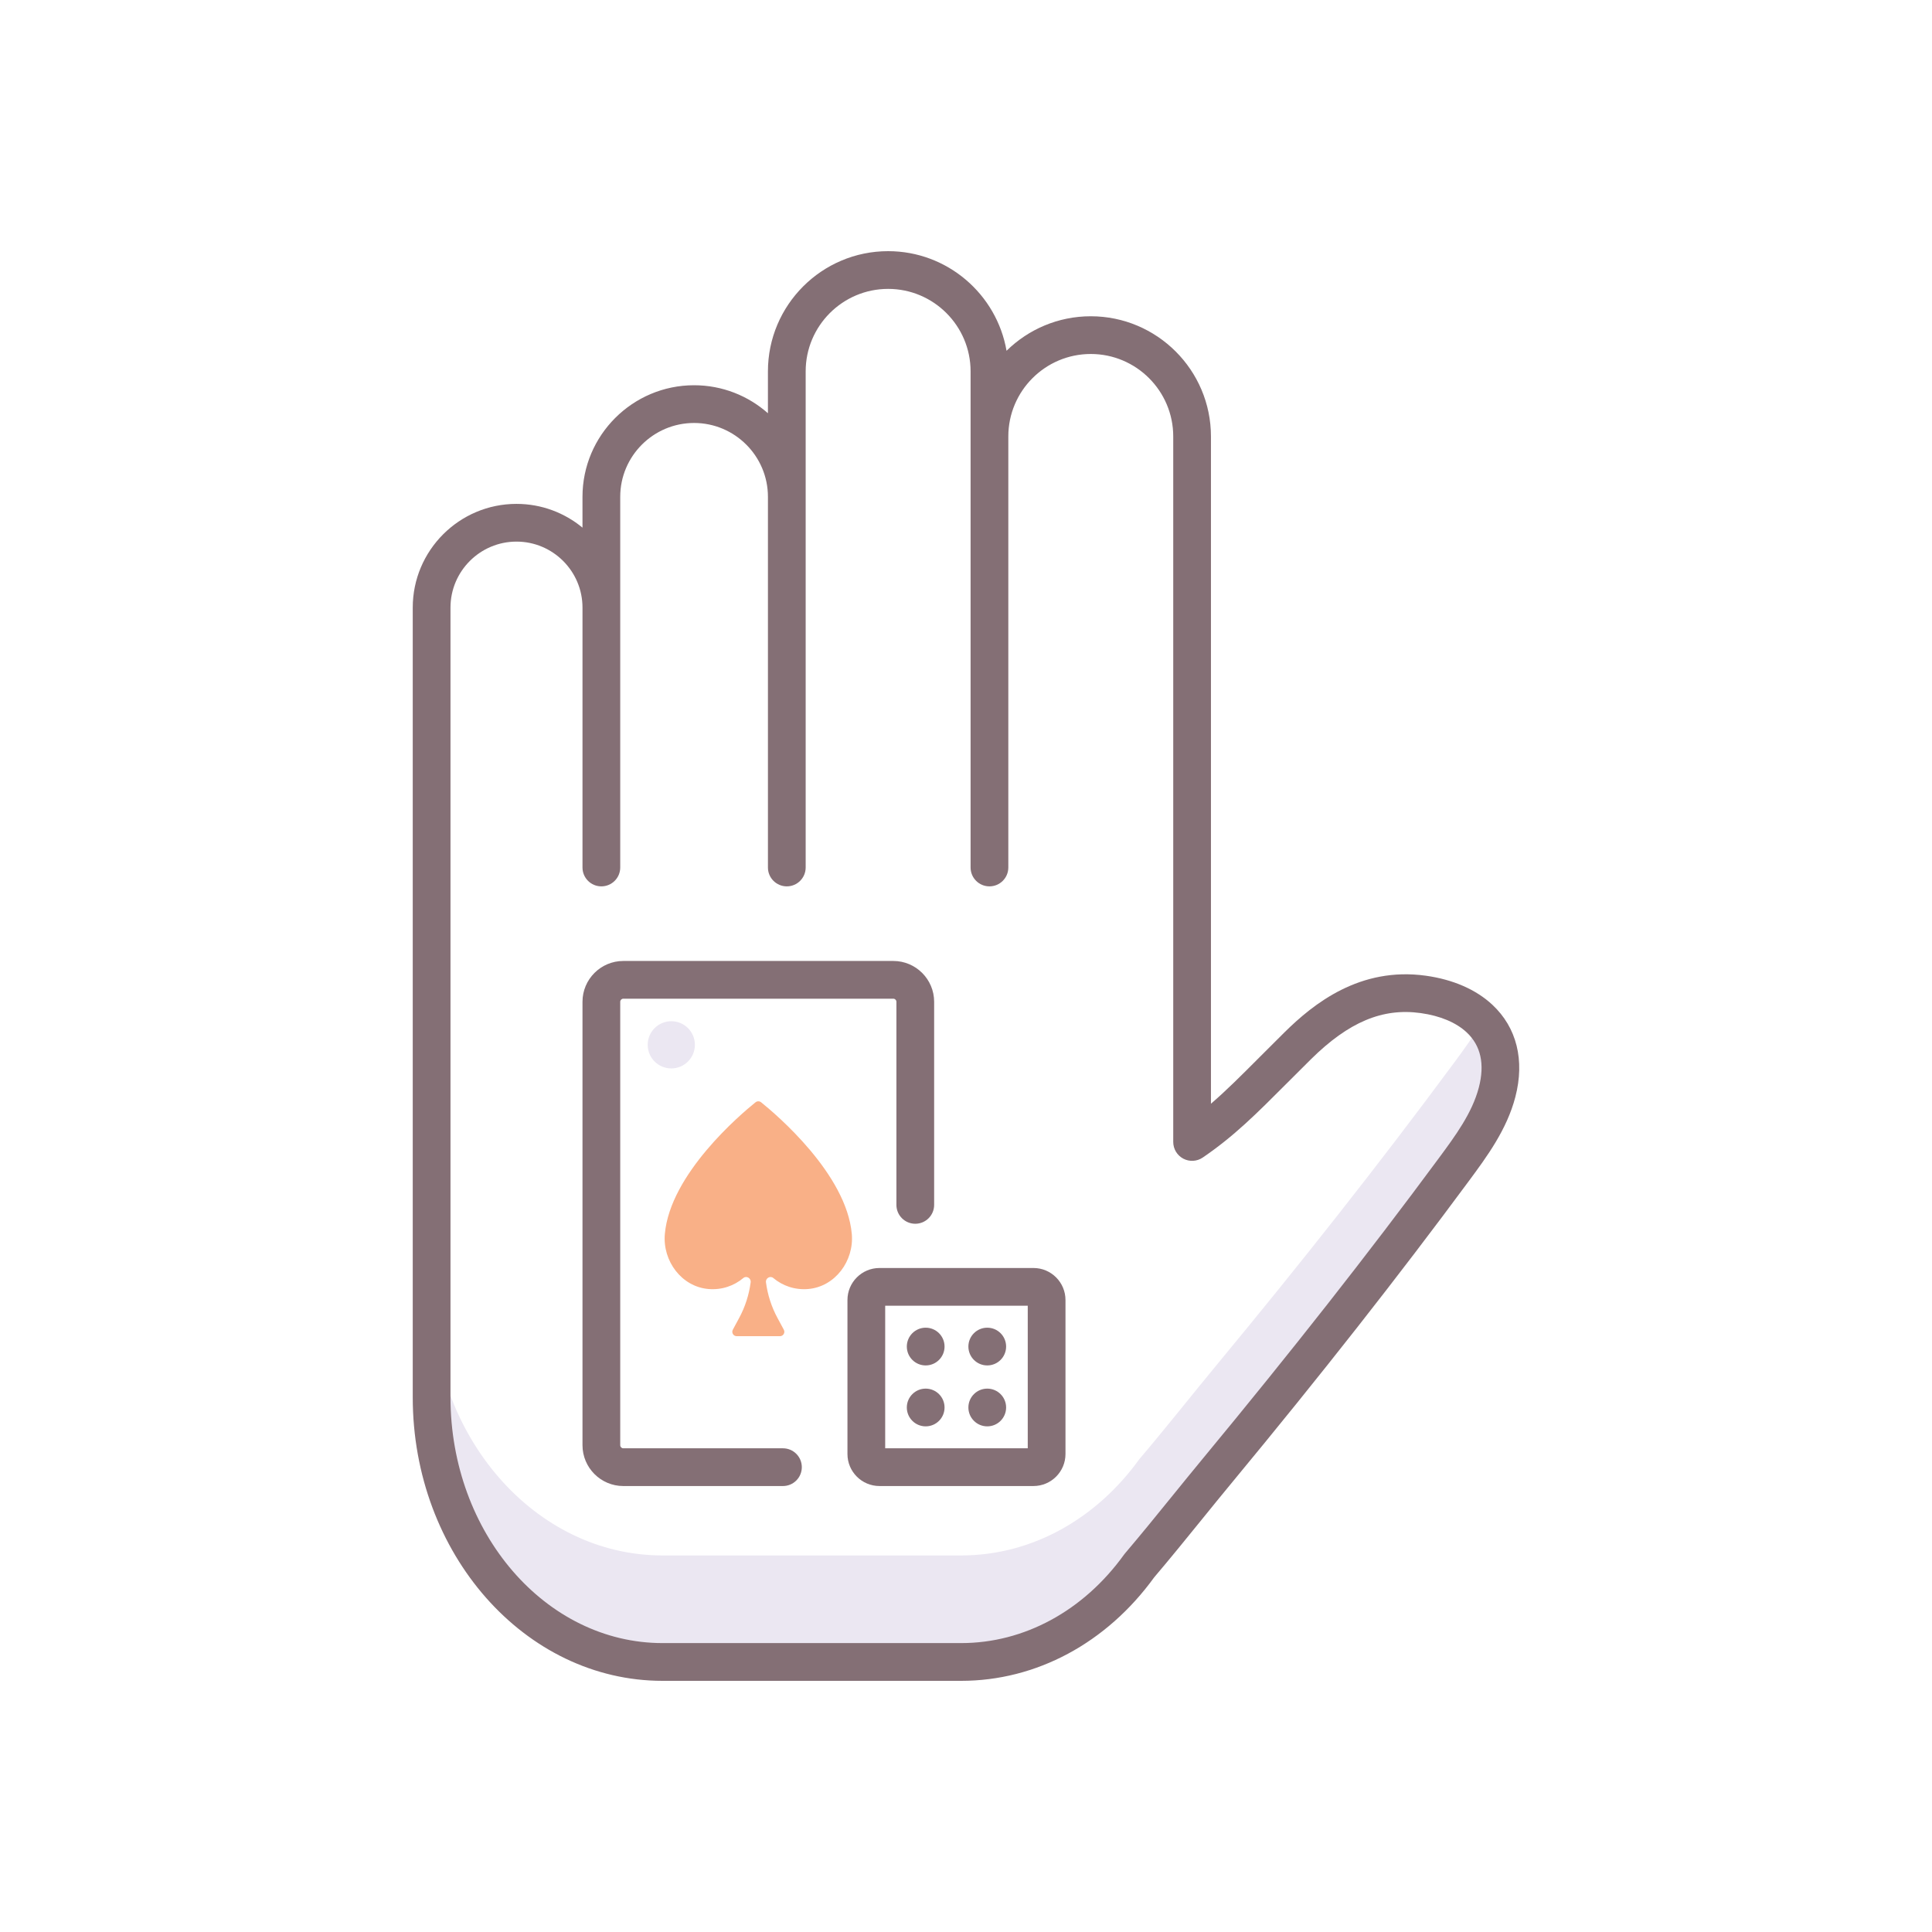 <svg id="Layer_1" enable-background="new 0 0 256 256" height="512" viewBox="0 0 256 256" width="512" xmlns="http://www.w3.org/2000/svg"><path d="m192.665 140.833c-10.048 13.596-20.509 26.806-31.293 39.838-3.478 4.203-6.864 8.514-10.403 12.674-5.612 7.793-14.104 12.76-23.608 12.76h-39.573c-16.898 0-30.597-15.702-30.597-35.072v14.115c0 19.37 13.699 35.072 30.597 35.072h39.573c9.504 0 17.996-4.967 23.608-12.76 3.539-4.16 6.925-8.471 10.403-12.674 10.784-13.032 21.245-26.241 31.293-39.838 2.334-3.159 4.719-6.421 5.708-10.222 1.046-4.021.163-7.189-1.973-9.408-1.089 1.922-2.42 3.735-3.735 5.515z" fill="#ebe7f2"/><g fill="#846f75"><path d="m197.747 133.137c-2.161-2.016-5.206-3.346-8.808-3.849-8.742-1.218-14.888 3.699-18.743 7.507-1.168 1.154-2.228 2.216-3.211 3.202-2.507 2.514-4.483 4.496-6.527 6.252v-88.417c0-8.782-7.145-15.926-15.926-15.926-4.342 0-8.283 1.747-11.159 4.574-1.297-7.487-7.84-13.2-15.692-13.2-8.782 0-15.926 7.144-15.926 15.926v5.551c-2.609-2.308-6.037-3.711-9.786-3.711-8.153 0-14.786 6.633-14.786 14.786v4.083c-2.378-1.966-5.427-3.149-8.746-3.149-7.579 0-13.746 6.166-13.746 13.746v104.635c0 20.717 14.847 37.572 33.097 37.572h39.572c9.945 0 19.263-4.998 25.577-13.716 2.135-2.512 4.237-5.105 6.271-7.615 1.358-1.676 2.717-3.351 4.089-5.009 11.696-14.136 21.96-27.202 31.378-39.946 2.34-3.167 4.992-6.757 6.117-11.079 1.267-4.866.185-9.205-3.045-12.217zm-1.793 10.958c-.882 3.386-3.128 6.426-5.3 9.366-9.362 12.67-19.571 25.666-31.208 39.729-1.383 1.671-2.752 3.359-4.121 5.048-2.037 2.512-4.143 5.11-6.261 7.6-.044.051-.085.104-.124.159-5.365 7.449-13.23 11.721-21.58 11.721h-39.572c-15.493 0-28.097-14.612-28.097-32.572v-104.634c0-4.822 3.923-8.746 8.746-8.746s8.746 3.923 8.746 8.746v34.436c0 1.381 1.119 2.5 2.5 2.5s2.5-1.119 2.5-2.5v-34.436-14.679c0-5.396 4.39-9.786 9.786-9.786s9.786 4.39 9.786 9.786v49.115c0 1.381 1.119 2.5 2.5 2.5s2.5-1.119 2.5-2.5v-49.115-16.627c0-6.024 4.901-10.926 10.926-10.926s10.926 4.901 10.926 10.926v8.626 57.116c0 1.381 1.119 2.5 2.5 2.5s2.5-1.119 2.5-2.5v-57.116c0-6.024 4.901-10.926 10.926-10.926s10.926 4.901 10.926 10.926v93.486c0 .926.513 1.777 1.331 2.21.82.433 1.811.378 2.576-.144 4.149-2.826 7.091-5.775 11.161-9.856.975-.978 2.024-2.031 3.184-3.175 4.996-4.934 9.483-6.82 14.538-6.113 2.578.36 4.684 1.243 6.089 2.553 1.877 1.751 2.421 4.208 1.616 7.302z"/><path d="m136.942 168.017h-20.409c-2.338 0-4.241 1.903-4.241 4.241v20.408c0 2.338 1.903 4.241 4.241 4.241h20.409c2.338 0 4.24-1.902 4.24-4.241v-20.408c0-2.338-1.903-4.241-4.24-4.241zm-.76 23.89h-18.89v-18.89h18.89z"/><circle cx="122.658" cy="178.426" r="2.5"/><circle cx="122.658" cy="186.499" r="2.5"/><circle cx="130.816" cy="178.426" r="2.5"/><circle cx="130.816" cy="186.499" r="2.5"/><path d="m103.744 191.907h-21.152c-.226 0-.409-.183-.409-.409v-58.757c0-.226.183-.409.409-.409h35.778c.226 0 .409.183.409.409v26.913c0 1.381 1.119 2.5 2.5 2.5s2.5-1.119 2.5-2.5v-26.913c0-2.982-2.427-5.409-5.409-5.409h-35.778c-2.982 0-5.409 2.426-5.409 5.409v58.757c0 2.982 2.426 5.409 5.409 5.409h21.153c1.381 0 2.5-1.119 2.5-2.5s-1.12-2.5-2.501-2.5z"/></g><path d="m100.104 146.065c-1.999 1.608-11.308 9.497-12.009 17.446-.316 3.577 2.22 6.998 5.799 7.292 1.759.145 3.373-.43 4.599-1.458.415-.348 1.044.026.974.564-.215 1.651-.73 3.25-1.519 4.716l-.845 1.569c-.209.388.072.858.512.858h5.731c.44 0 .721-.47.512-.858l-.845-1.569c-.79-1.466-1.305-3.065-1.52-4.716-.07-.537.559-.912.974-.564 1.226 1.027 2.84 1.602 4.599 1.458 3.579-.294 6.115-3.715 5.8-7.292-.701-7.949-10.01-15.838-12.009-17.447-.223-.179-.53-.179-.753.001z" fill="#f9b087"/><circle cx="88.95" cy="138.444" fill="#ebe7f2" r="3.127"/></svg>